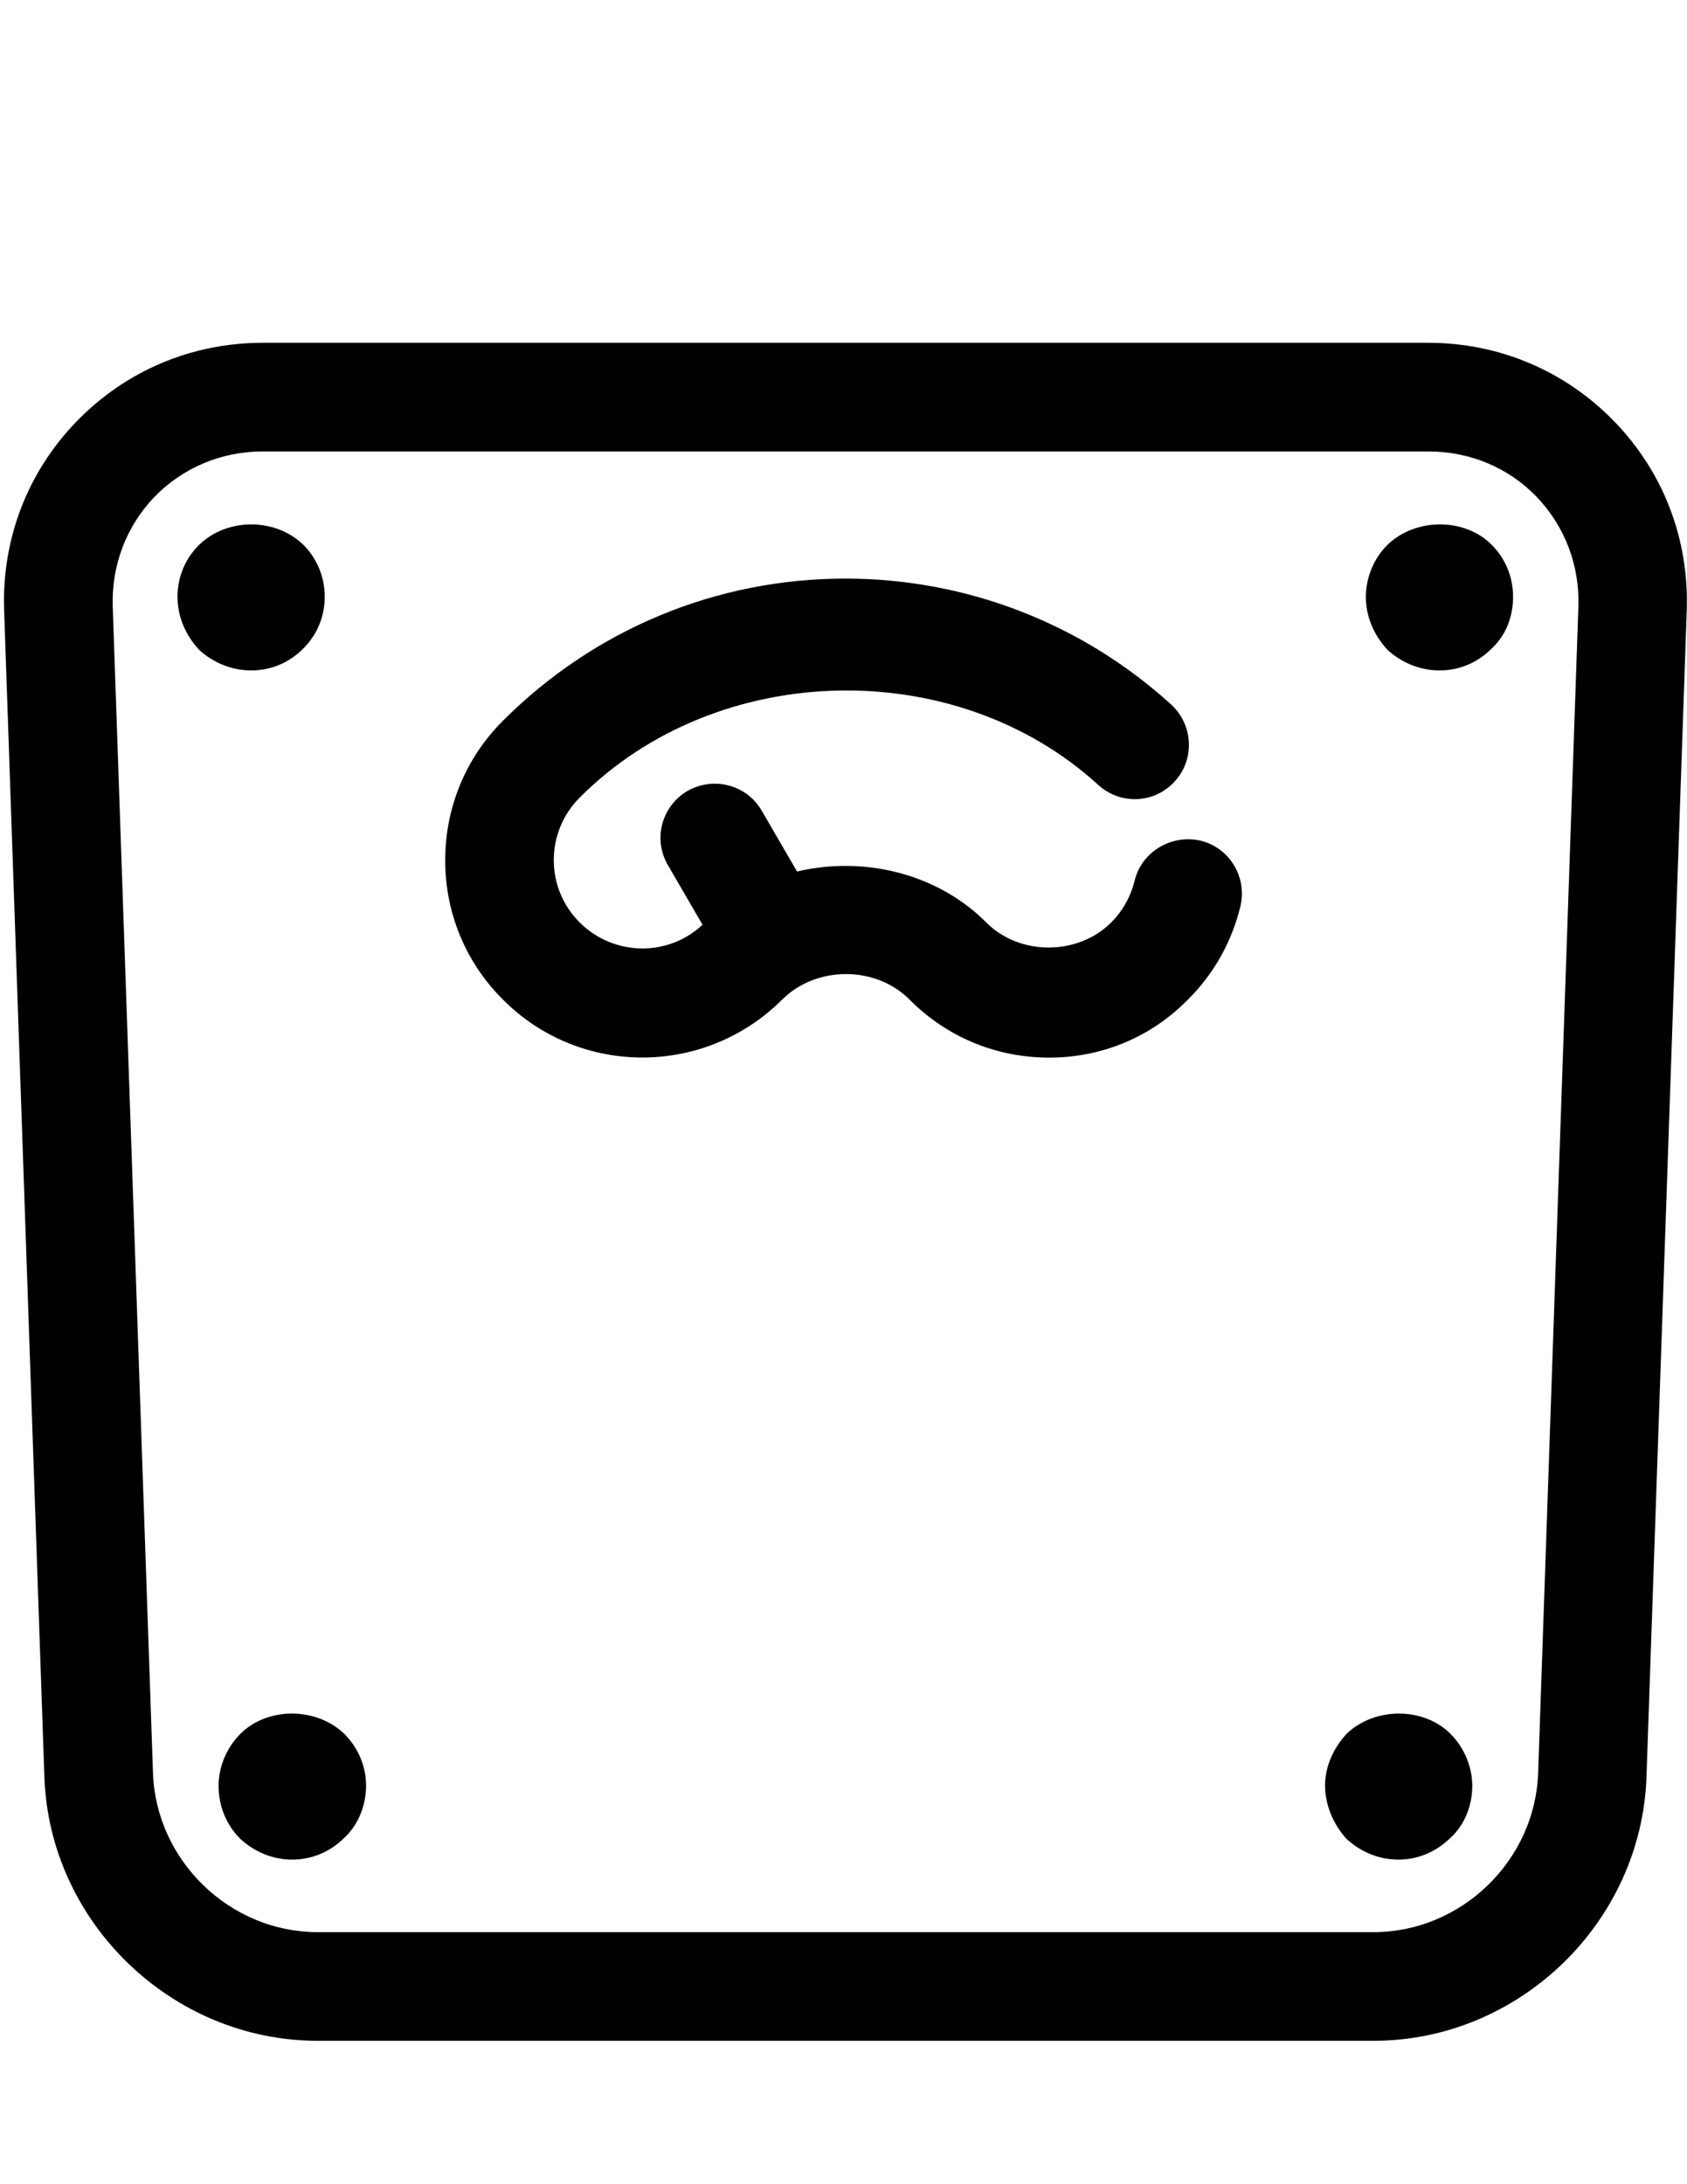 <?xml version="1.0" encoding="utf-8"?>
<!-- Generator: Adobe Illustrator 21.0.0, SVG Export Plug-In . SVG Version: 6.00 Build 0)  -->
<svg version="1.1" id="svg-nutr-fat" xmlns="http://www.w3.org/2000/svg" xmlns:xlink="http://www.w3.org/1999/xlink" x="0px" y="0px"
	 viewBox="0 0 612 792" xml:space="preserve">
<g id="XMLID_748_">
	<g id="XMLID_762_">
		<path id="XMLID_763_" class="st0" d="M498.3,740H115.2c-52.8,0-97.3-42.9-99.1-95.7L1.5,221.4c-0.9-25.8,8.4-50.1,26.2-68.5
			c17.8-18.4,41.8-28.6,67.6-28.6h422.8c25.8,0,49.8,10.2,67.6,28.6c17.8,18.4,27.1,42.7,26.2,68.5l-14.6,422.9
			C595.5,697.1,551.1,740,498.3,740z M95.3,163.7c-15,0-29,5.9-39.3,16.5C45.8,190.9,40.4,205,40.9,220l14.6,422.9
			c1.1,31.8,27.9,57.7,59.7,57.7h383.1c31.8,0,58.6-25.9,59.7-57.7L572.6,220c0.5-15-4.9-29.1-15.1-39.8
			c-10.3-10.7-24.3-16.5-39.3-16.5H95.3z"/>
	</g>
	<g id="XMLID_757_">
		<g id="XMLID_760_">
			<path id="XMLID_282_" class="st0" d="M380.6,383.5c-19.1,0-37.1-7.4-50.6-21c-12.4-12.5-34-12.3-46.3,0c-28,27.9-73.3,28-101.2,0
				c-13.5-13.4-21-31.4-21-50.5c0-19.1,7.4-37.1,20.9-50.6c33.2-33.2,77.4-51.6,124.3-51.6c43.9,0,85.9,16.3,118.2,45.7
				c8,7.4,8.6,19.8,1.3,27.8c-7.3,8.1-19.7,8.7-27.8,1.3c-51.8-47.3-138.2-45.4-188.1,4.6c-6.1,6.1-9.4,14.2-9.4,22.7
				c0,8.6,3.4,16.6,9.4,22.6c12.6,12.5,32.9,12.6,45.4,0c27-27.3,74.8-27.4,102.1,0c12,12.1,33.2,12.1,45.3,0
				c4.2-4.2,7.1-9.4,8.5-15.1c2.5-10.5,13.2-16.9,23.8-14.6c10.6,2.5,17.1,13.2,14.6,23.8c-3.1,12.8-9.6,24.5-19,33.8
				C417.6,376.1,399.7,383.5,380.6,383.5z"/>
		</g>
		<g id="XMLID_758_">
			<path id="XMLID_281_" class="st0" d="M280.5,360c-6.8,0-13.4-3.5-17-9.8l-21.2-36.5c-5.5-9.4-2.3-21.4,7.1-26.9
				c9.5-5.4,21.5-2.2,26.9,7.1l21.2,36.5c5.5,9.4,2.3,21.4-7.1,26.9C287.3,359.2,283.9,360,280.5,360z"/>
		</g>
	</g>
	<g id="XMLID_755_">
		<path id="XMLID_280_" class="st0" d="M522.2,243.1c-7.1,0-13.7-2.8-18.8-7.4c-5.1-5.5-7.9-12.2-7.9-19.3c0-6.7,2.7-13.8,7.9-18.9
			c10.2-9.8,27.9-9.8,37.7,0c5.1,5.1,7.8,11.8,7.8,18.9c0,7.4-2.7,14.1-7.8,18.8C535.9,240.4,529.3,243.1,522.2,243.1z"/>
	</g>
	<g id="XMLID_753_">
		<path id="XMLID_279_" class="st0" d="M507.3,674.3c-7.1,0-13.7-2.8-18.8-7.5c-4.7-5.1-7.8-12.2-7.8-19.3c0-7.1,3.1-13.7,7.8-18.8
			c10.2-9.8,27.9-9.8,37.7,0c5.1,5.1,7.9,12.2,7.9,18.8c0,7.1-2.7,14.2-7.9,18.9C521,671.5,514.4,674.3,507.3,674.3z"/>
	</g>
	<g id="XMLID_751_">
		<path id="XMLID_278_" class="st0" d="M91.1,243.1c-7.1,0-13.7-2.8-18.8-7.4c-5.1-5.5-7.9-12.2-7.9-19.3c0-7.1,2.7-13.8,7.9-18.9
			c10.2-9.8,27.5-9.8,37.7,0c5.1,5.1,7.8,11.8,7.8,18.9c0,7.1-2.7,13.7-7.8,18.8C104.8,240.4,98.2,243.1,91.1,243.1z"/>
	</g>
	<g id="XMLID_749_">
		<path id="XMLID_277_" class="st0" d="M106,674.3c-7.1,0-13.7-2.8-18.8-7.5c-5.1-5.1-7.9-11.8-7.9-19.3c0-6.7,2.8-13.7,7.9-18.8
			c9.8-9.8,27.5-9.8,37.7,0c5.1,5.1,7.9,11.8,7.9,18.8c0,7.1-2.8,14.2-7.9,18.9C119.8,671.5,113.1,674.3,106,674.3z"/>
	</g>
</g>
</svg>
